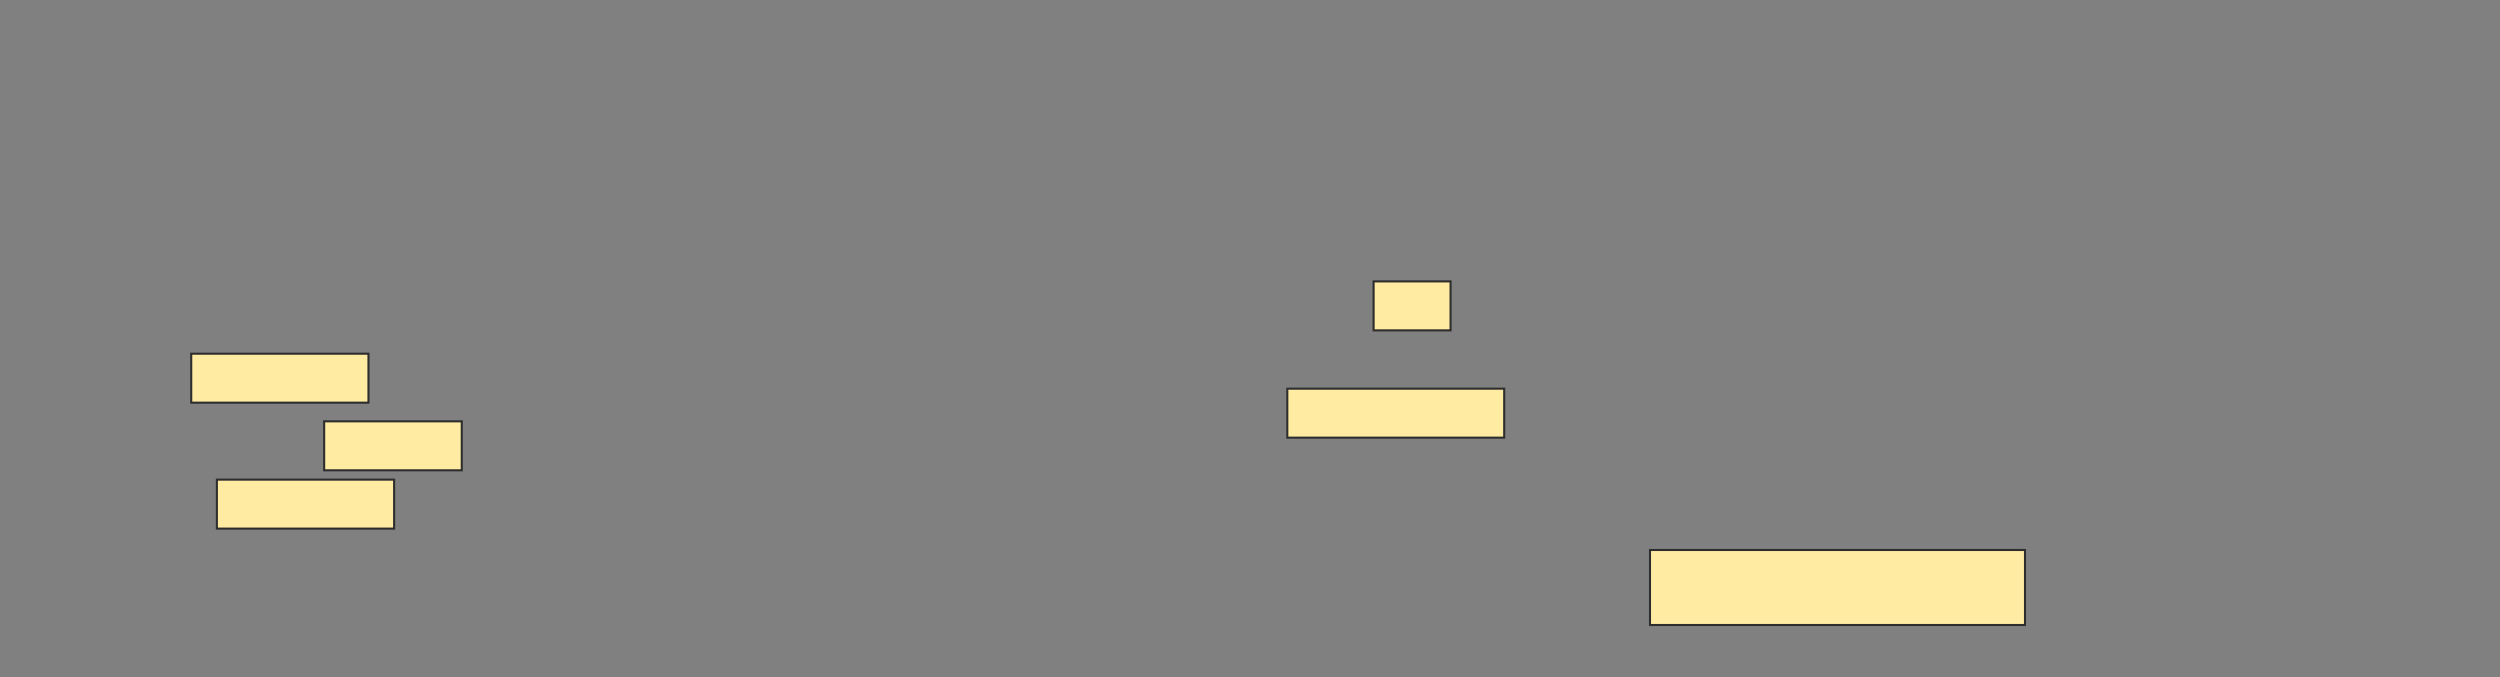 <svg xmlns="http://www.w3.org/2000/svg" width="1200" height="325">
 <rect width="100%" height="100%" fill="#808080" stroke="none"/>
 <!-- Created with Image Occlusion Enhanced -->
 <g>
  <title>Labels</title>
 </g>
 <g>
  <title>Masks</title>
  
  <rect stroke="#2D2D2D" id="b6d5e61e26814b0b8618d75bc4e3a785-ao-2" height="36" width="180" y="264" x="792" fill="#FFEBA2"/>
  <rect id="b6d5e61e26814b0b8618d75bc4e3a785-ao-3" height="23.507" width="104.104" y="186.567" x="617.91" stroke-linecap="null" stroke-linejoin="null" stroke-dasharray="null" stroke="#2D2D2D" fill="#FFEBA2"/>
  <rect stroke="#2D2D2D" id="b6d5e61e26814b0b8618d75bc4e3a785-ao-4" height="23.507" width="36.94" y="135.075" x="659.328" stroke-linecap="null" stroke-linejoin="null" stroke-dasharray="null" fill="#FFEBA2"/>
  <rect stroke="#2D2D2D" id="b6d5e61e26814b0b8618d75bc4e3a785-ao-5" height="23.507" width="85.075" y="169.776" x="91.791" stroke-linecap="null" stroke-linejoin="null" stroke-dasharray="null" fill="#FFEBA2"/>
  <rect stroke="#2D2D2D" id="b6d5e61e26814b0b8618d75bc4e3a785-ao-6" height="23.507" width="66.045" y="202.239" x="155.597" stroke-linecap="null" stroke-linejoin="null" stroke-dasharray="null" fill="#FFEBA2"/>
  <rect stroke="#2D2D2D" id="b6d5e61e26814b0b8618d75bc4e3a785-ao-7" height="23.507" width="85.075" y="230.224" x="104.105" stroke-linecap="null" stroke-linejoin="null" stroke-dasharray="null" fill="#FFEBA2"/>
 </g>
</svg>